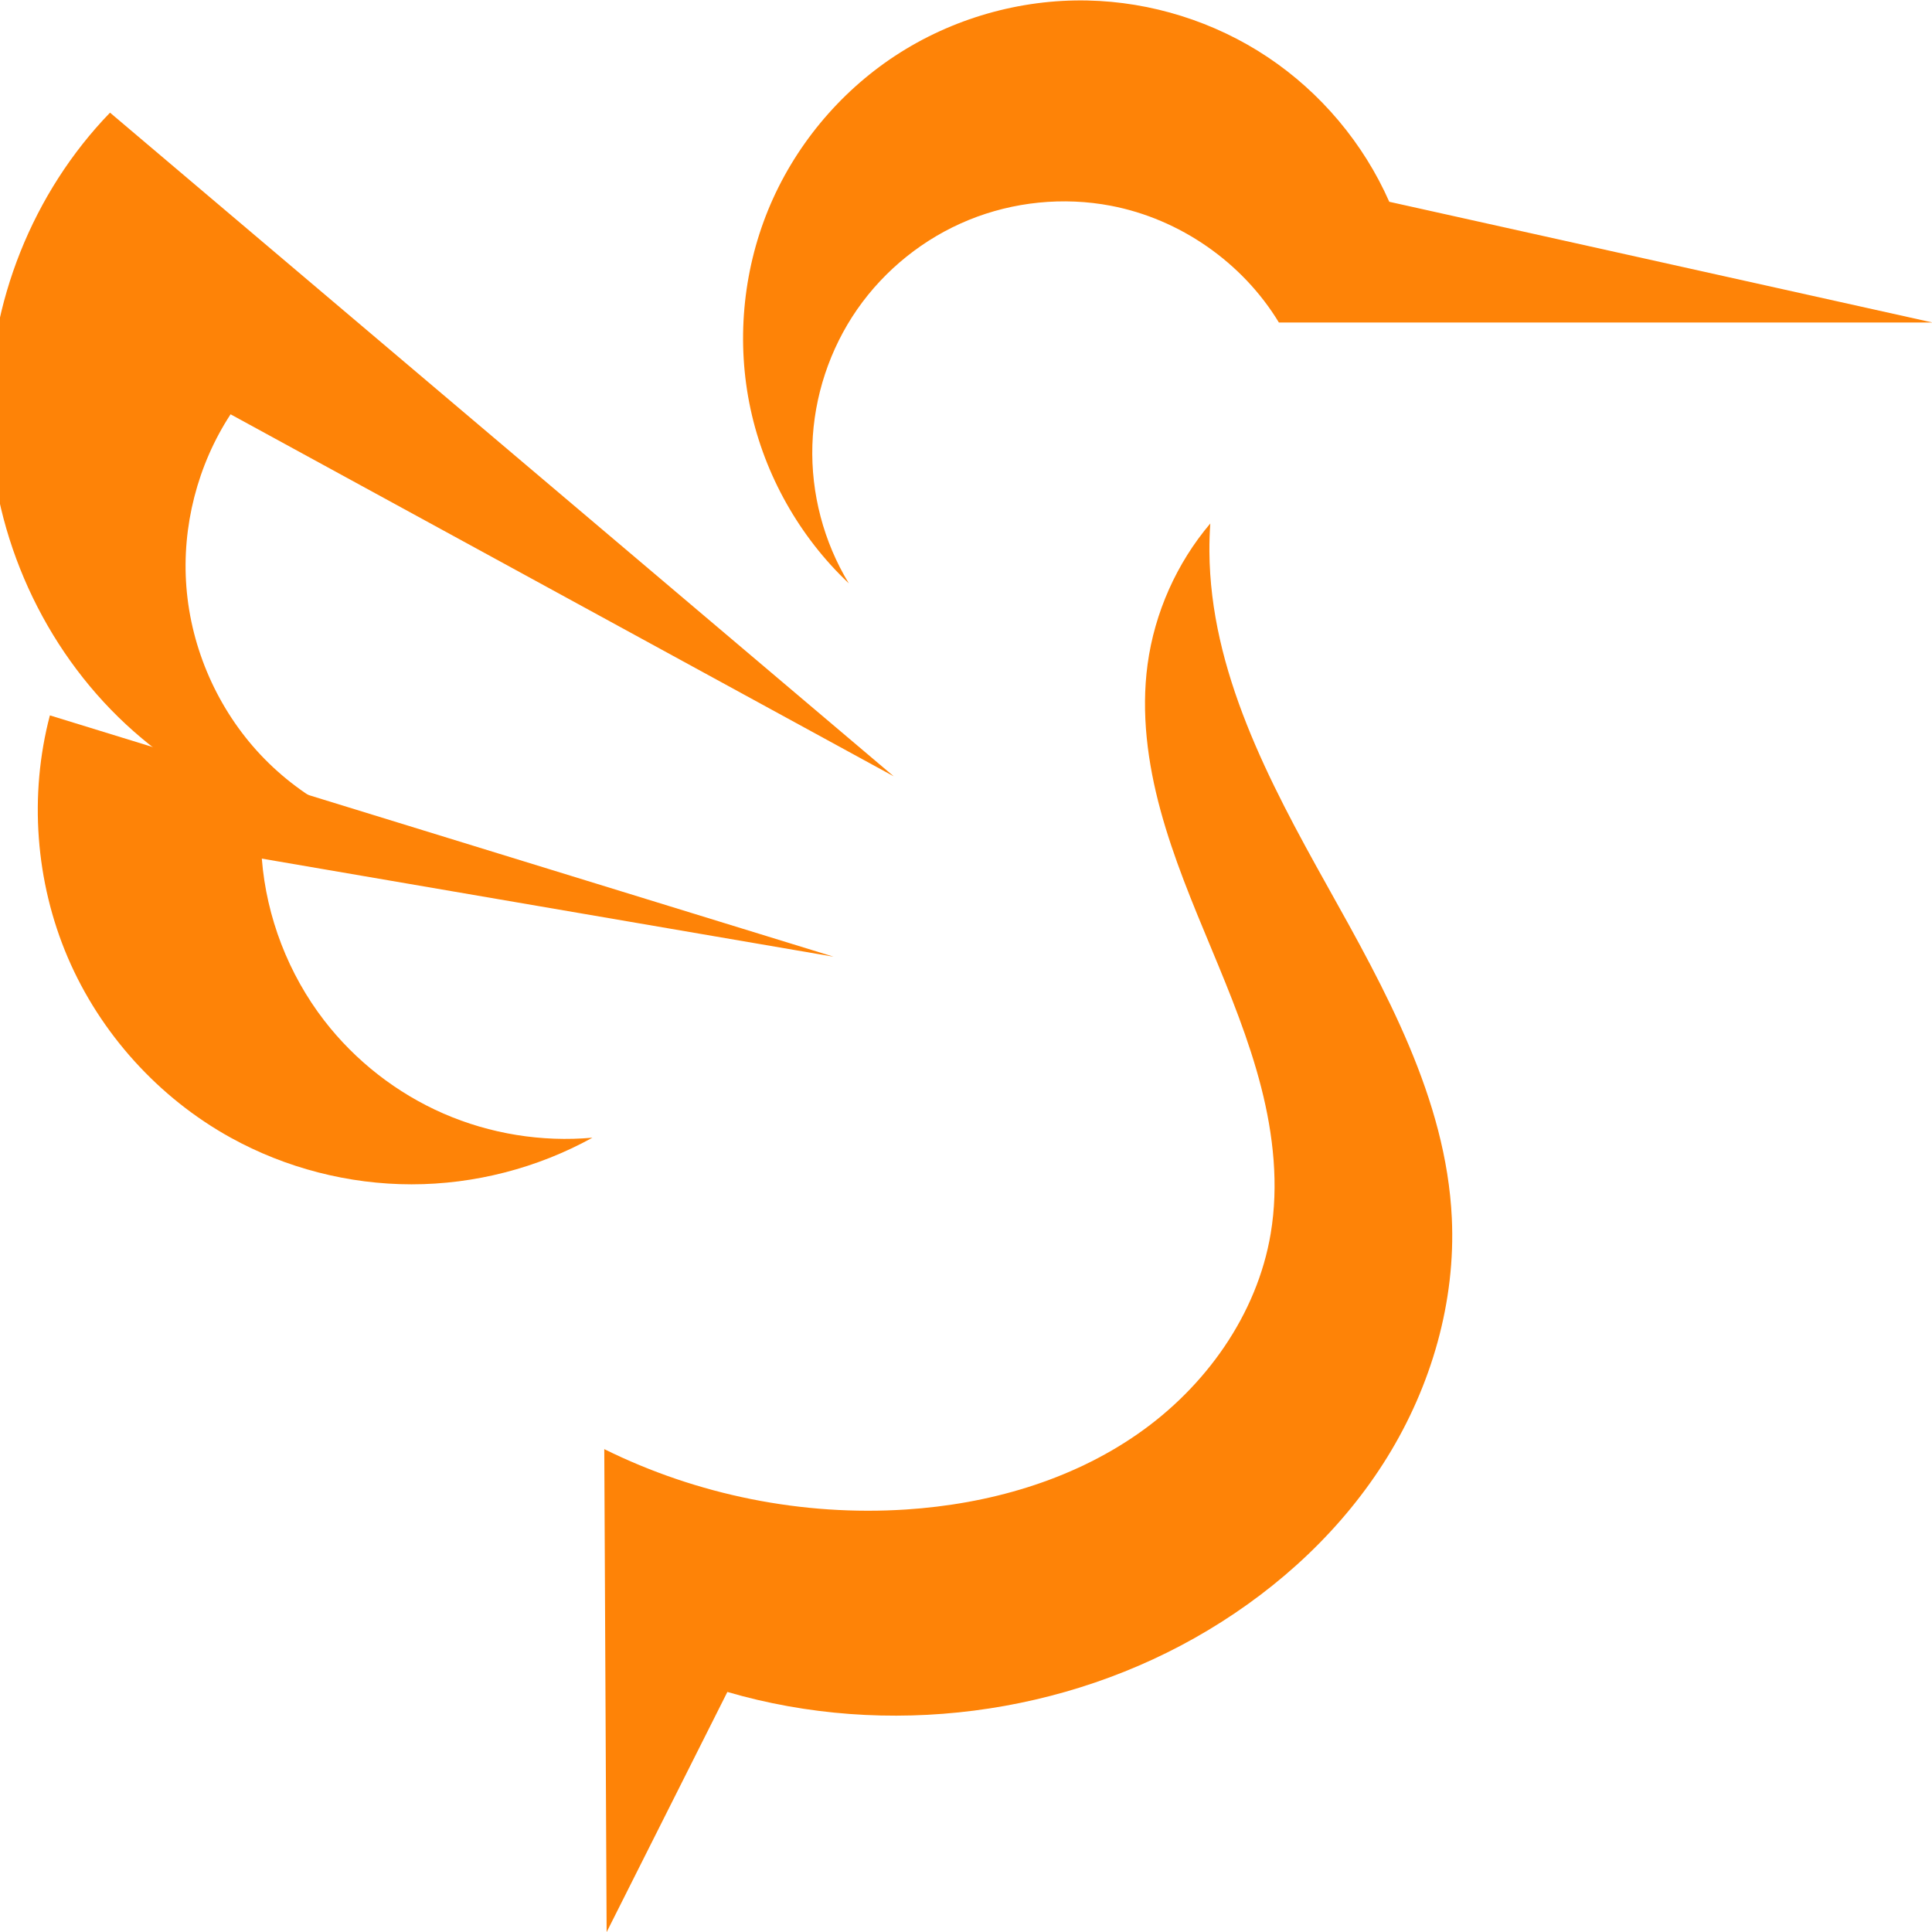 <?xml version="1.0" encoding="UTF-8" standalone="no"?>
<svg
   width="48"
   height="48"
   enable-background="new"
   version="1.1"
   id="svg5"
   sodipodi:docname="mainmenu.svg"
   inkscape:version="1.3.2 (091e20ef0f, 2023-11-25)"
   xmlns:inkscape="http://www.inkscape.org/namespaces/inkscape"
   xmlns:sodipodi="http://sodipodi.sourceforge.net/DTD/sodipodi-0.dtd"
   xmlns="http://www.w3.org/2000/svg"
   xmlns:svg="http://www.w3.org/2000/svg">
  <defs
     id="defs5" />
  <sodipodi:namedview
     id="namedview5"
     pagecolor="#ffffff"
     bordercolor="#000000"
     borderopacity="0.25"
     inkscape:showpageshadow="2"
     inkscape:pageopacity="0.0"
     inkscape:pagecheckerboard="0"
     inkscape:deskcolor="#d1d1d1"
     inkscape:zoom="14.229167"
     inkscape:cx="23.964861"
     inkscape:cy="24"
     inkscape:window-width="1920"
     inkscape:window-height="896"
     inkscape:window-x="0"
     inkscape:window-y="0"
     inkscape:window-maximized="1"
     inkscape:current-layer="svg5" />
  <title
     id="title1">LXQt</title>
  <g
     transform="translate(-575.98 -747.49)"
     id="g5"
     style="fill:#fe8307;fill-opacity:1">
    <flowRoot
       transform="translate(-249.23 -823.47)"
       fill="#000000"
       font-family="FontAwesome"
       letter-spacing="0px"
       word-spacing="0px"
       style="line-height:0.01%;fill:#fe8307;fill-opacity:1"
       xml:space="preserve"
       id="flowRoot1"><flowRegion
         id="flowRegion1"
         style="fill:#fe8307;fill-opacity:1"><rect
           x="927"
           y="1114"
           width="213"
           height="137"
           id="rect1"
           style="fill:#fe8307;fill-opacity:1" /></flowRegion><flowPara
         font-size="10px"
         style="line-height:1.25;fill:#fe8307;fill-opacity:1"
         id="flowPara1"> </flowPara></flowRoot>
    <g
       transform="matrix(1.5 0 0 1.5 -287.98 -397.73)"
       fill="#48b2f2"
       id="g4"
       style="fill:#fe8307;fill-opacity:1">
      <path
         d="m590.03 773.14c-0.814-0.769-1.389-1.789-1.625-2.884-0.236-1.095-0.133-2.261 0.291-3.298s1.169-1.94 2.106-2.555 2.062-0.938 3.182-0.915c1.057 0.022 2.106 0.351 2.986 0.938 0.88 0.587 1.587 1.428 2.014 2.396l9 2h-10.828c-0.603-0.995-1.64-1.716-2.783-1.934-0.786-0.15-1.614-0.067-2.355 0.236-0.741 0.302-1.39 0.823-1.847 1.48-0.456 0.657-0.717 1.448-0.742 2.247-0.025 0.8 0.187 1.605 0.602 2.289z"
         id="path1"
         style="fill:#fe8307;fill-opacity:1" />
      <g
         transform="matrix(.12 0 0 .12 457.6 570.49)"
         id="g3"
         style="fill:#fe8307;fill-opacity:1">
        <path
           d="m1109.8 1715.4-108.17-91.6c-10.659 11.017-16.771 26.308-16.642 41.636 0.131 15.545 6.687 30.939 17.804 41.806 11.117 10.867 26.656 17.071 42.2 16.849-8.545-1.178-16.646-5.356-22.56-11.636-5.914-6.279-9.599-14.616-10.263-23.217-0.642-8.315 1.539-16.822 6.101-23.803z"
           id="path2"
           style="fill:#fe8307;fill-opacity:1" />
        <path
           d="m1101.5 1740.3-108.17-33.309c-2.891 11.007-2.005 22.969 2.475 33.43 4.48 10.461 12.526 19.357 22.487 24.86 7.602 4.2 16.277 6.437 24.962 6.437s17.36-2.237 24.962-6.437c-6.992 0.631-14.137-0.528-20.571-3.336-6.434-2.808-12.142-7.26-16.434-12.815-4.955-6.414-7.993-14.29-8.63-22.37z"
           id="path3"
           style="fill:#fe8307;fill-opacity:1" />
      </g>
      <path
         d="m596.02 772.15c-0.558 0.658-0.923 1.478-1.039 2.333-0.109 0.807-1.2e-4 1.632 0.214 2.418 0.214 0.786 0.53 1.54 0.843 2.292 0.313 0.752 0.623 1.509 0.825 2.298 0.202 0.789 0.292 1.618 0.157 2.421-0.225 1.344-1.082 2.539-2.2 3.317-1.118 0.779-2.479 1.164-3.838 1.253-1.716 0.112-3.459-0.237-5-1l0.039 8 2-3.978c2.642 0.772 5.6 0.393 7.961-1.022 1.192-0.713 2.239-1.685 2.969-2.867s1.135-2.575 1.069-3.962c-0.094-1.976-1.101-3.777-2.066-5.504-0.965-1.727-1.937-3.558-1.949-5.536-9.5e-4 -0.155 4e-3 -0.309 0.015-0.464z"
         id="path4"
         style="fill:#fe8307;fill-opacity:1" />
    </g>
    <flowRoot
       transform="translate(-167.24 -710.92)"
       fill="#000000"
       font-family="FontAwesome"
       letter-spacing="0px"
       word-spacing="0px"
       style="line-height:0.01%;fill:#fe8307;fill-opacity:1"
       xml:space="preserve"
       id="flowRoot4"><flowRegion
         id="flowRegion4"
         style="fill:#fe8307;fill-opacity:1"><rect
           x="927"
           y="1114"
           width="213"
           height="137"
           id="rect4"
           style="fill:#fe8307;fill-opacity:1" /></flowRegion><flowPara
         font-size="10px"
         style="line-height:1.25;fill:#fe8307;fill-opacity:1"
         id="flowPara4"> </flowPara></flowRoot>
  </g>
</svg>
